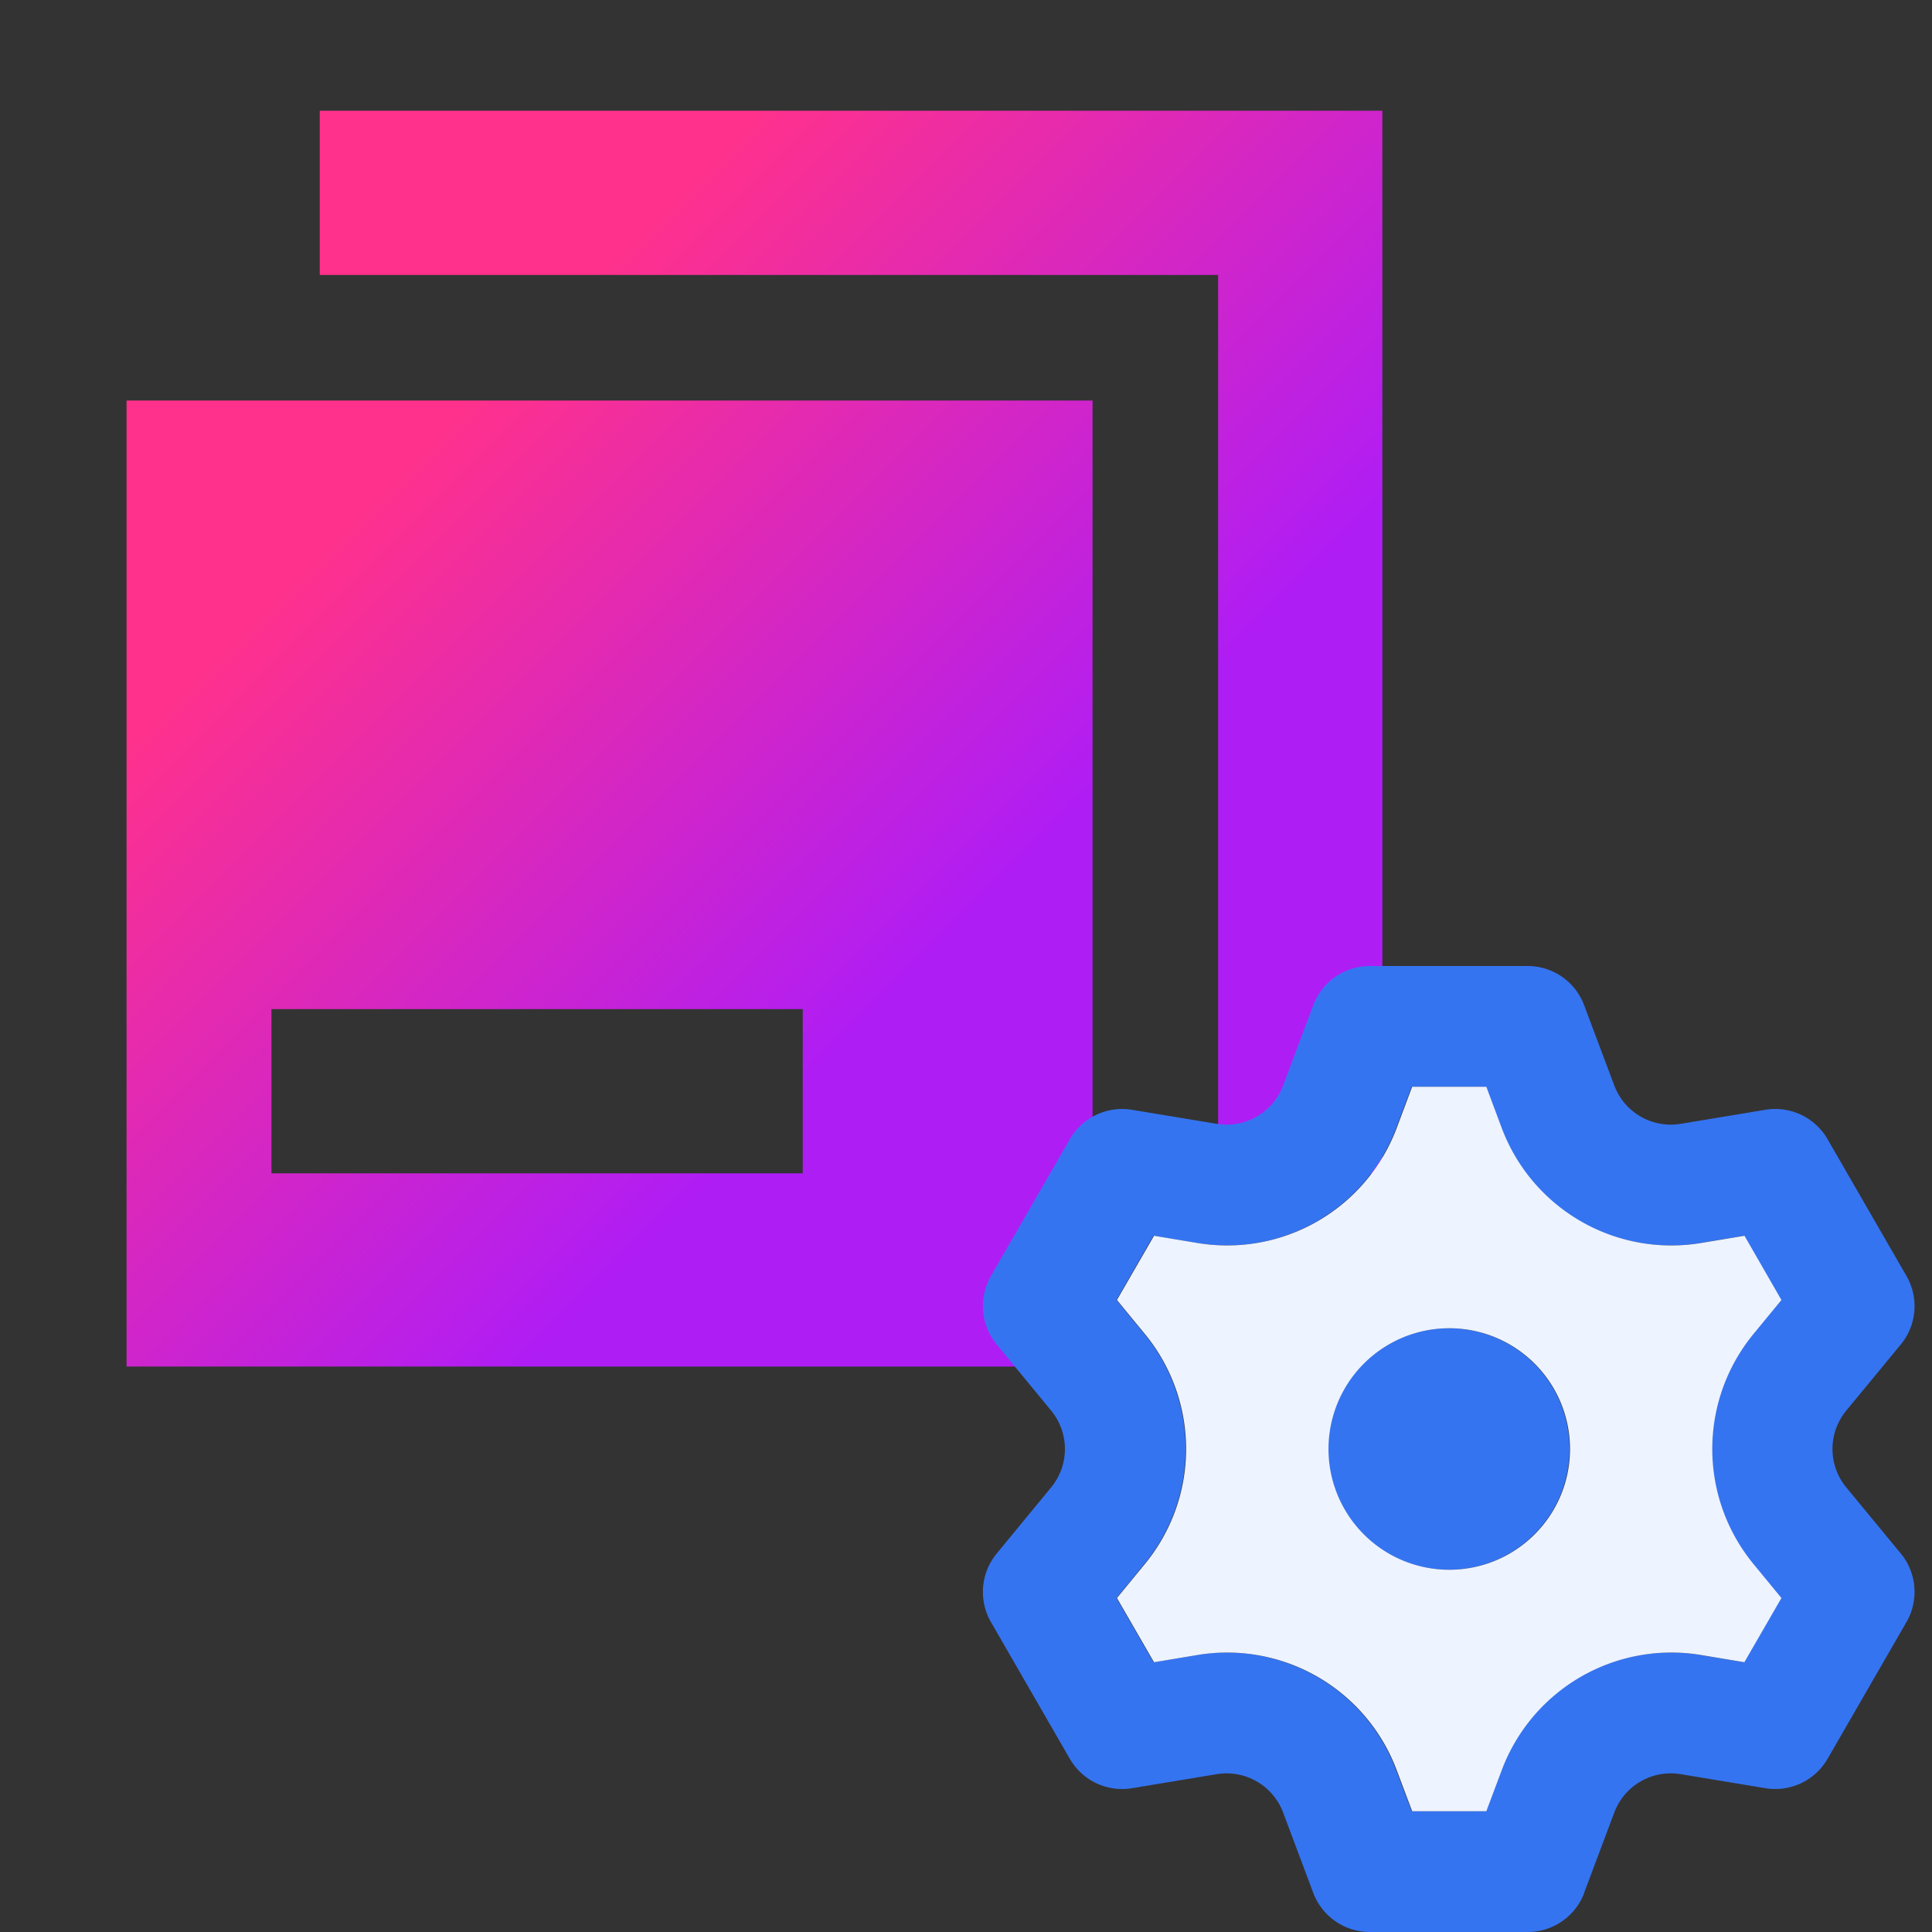 <svg width="16" height="16" viewBox="0 0 16 16" fill="none" xmlns="http://www.w3.org/2000/svg"><rect x="0" y="0" width="16" height="16" fill="#333333" stroke="none"/><path d="M2.648.917h8.8v8.8h-1.36v-7.44h-7.44Zm6.4 2.4v8h-8v-8zm-2.4 5.04h-4.4v1.36h4.4z" fill="url(#a)" style="fill:url(#a);stroke-width:.8"/><defs><linearGradient id="a" x1="2.346" y1="1.34" x2="13.726" y2="12.709" gradientUnits="userSpaceOnUse" gradientTransform="matrix(.8 0 0 .8 -.552 .117)"><stop offset=".256" stop-color="#FF318C"/><stop offset=".723" stop-color="#AF1DF5"/></linearGradient></defs><path d="M11.998 13a1 1 0 1 0 0-2 1 1 0 0 0 0 2Z" fill="#3574F0"/><path fill-rule="evenodd" clip-rule="evenodd" d="M13.12 15.676a.5.5 0 0 1-.469.324h-1.307a.5.5 0 0 1-.468-.324l-.25-.666a.5.5 0 0 0-.55-.317l-.7.116a.5.5 0 0 1-.516-.243l-.653-1.132a.5.5 0 0 1 .047-.568l.451-.548a.5.5 0 0 0 0-.636l-.451-.548a.5.5 0 0 1-.047-.568l.653-1.132a.5.5 0 0 1 .515-.243l.701.116a.5.5 0 0 0 .55-.317l.25-.666A.5.5 0 0 1 11.344 8h1.307a.5.5 0 0 1 .468.324l.25.666a.5.5 0 0 0 .55.317l.7-.116a.5.5 0 0 1 .516.243l.653 1.132a.5.5 0 0 1-.046.568l-.452.548a.5.5 0 0 0 0 .636l.452.548a.5.5 0 0 1 .046.568l-.653 1.132a.5.5 0 0 1-.515.243l-.701-.116a.5.5 0 0 0-.55.317l-.25.666ZM11.69 15h.615l.127-.34a1.5 1.5 0 0 1 1.65-.954l.36.06.307-.532-.231-.281a1.5 1.5 0 0 1 0-1.906l.231-.281-.307-.532-.36.06a1.5 1.5 0 0 1-1.65-.953L12.305 9h-.614l-.128.34a1.5 1.5 0 0 1-1.651.954l-.36-.06-.306.532.231.281a1.5 1.5 0 0 1 0 1.906l-.231.281.307.532.359-.06a1.5 1.5 0 0 1 1.65.953l.129.341Z" fill="#3574F0"/><path fill-rule="evenodd" clip-rule="evenodd" d="M12.309 15h-.614l-.128-.34a1.5 1.5 0 0 0-1.65-.954l-.36.06-.307-.532.231-.281a1.5 1.5 0 0 0 0-1.906l-.231-.281.307-.532.36.06a1.5 1.5 0 0 0 1.65-.953L11.695 9h.614l.127.34a1.5 1.5 0 0 0 1.651.954l.36-.06.306.532-.231.281a1.5 1.5 0 0 0 0 1.906l.231.281-.307.532-.359-.06a1.5 1.5 0 0 0-1.65.953l-.128.341Zm.693-3a1 1 0 1 1-2 0 1 1 0 0 1 2 0Z" fill="#EDF3FF"/></svg>